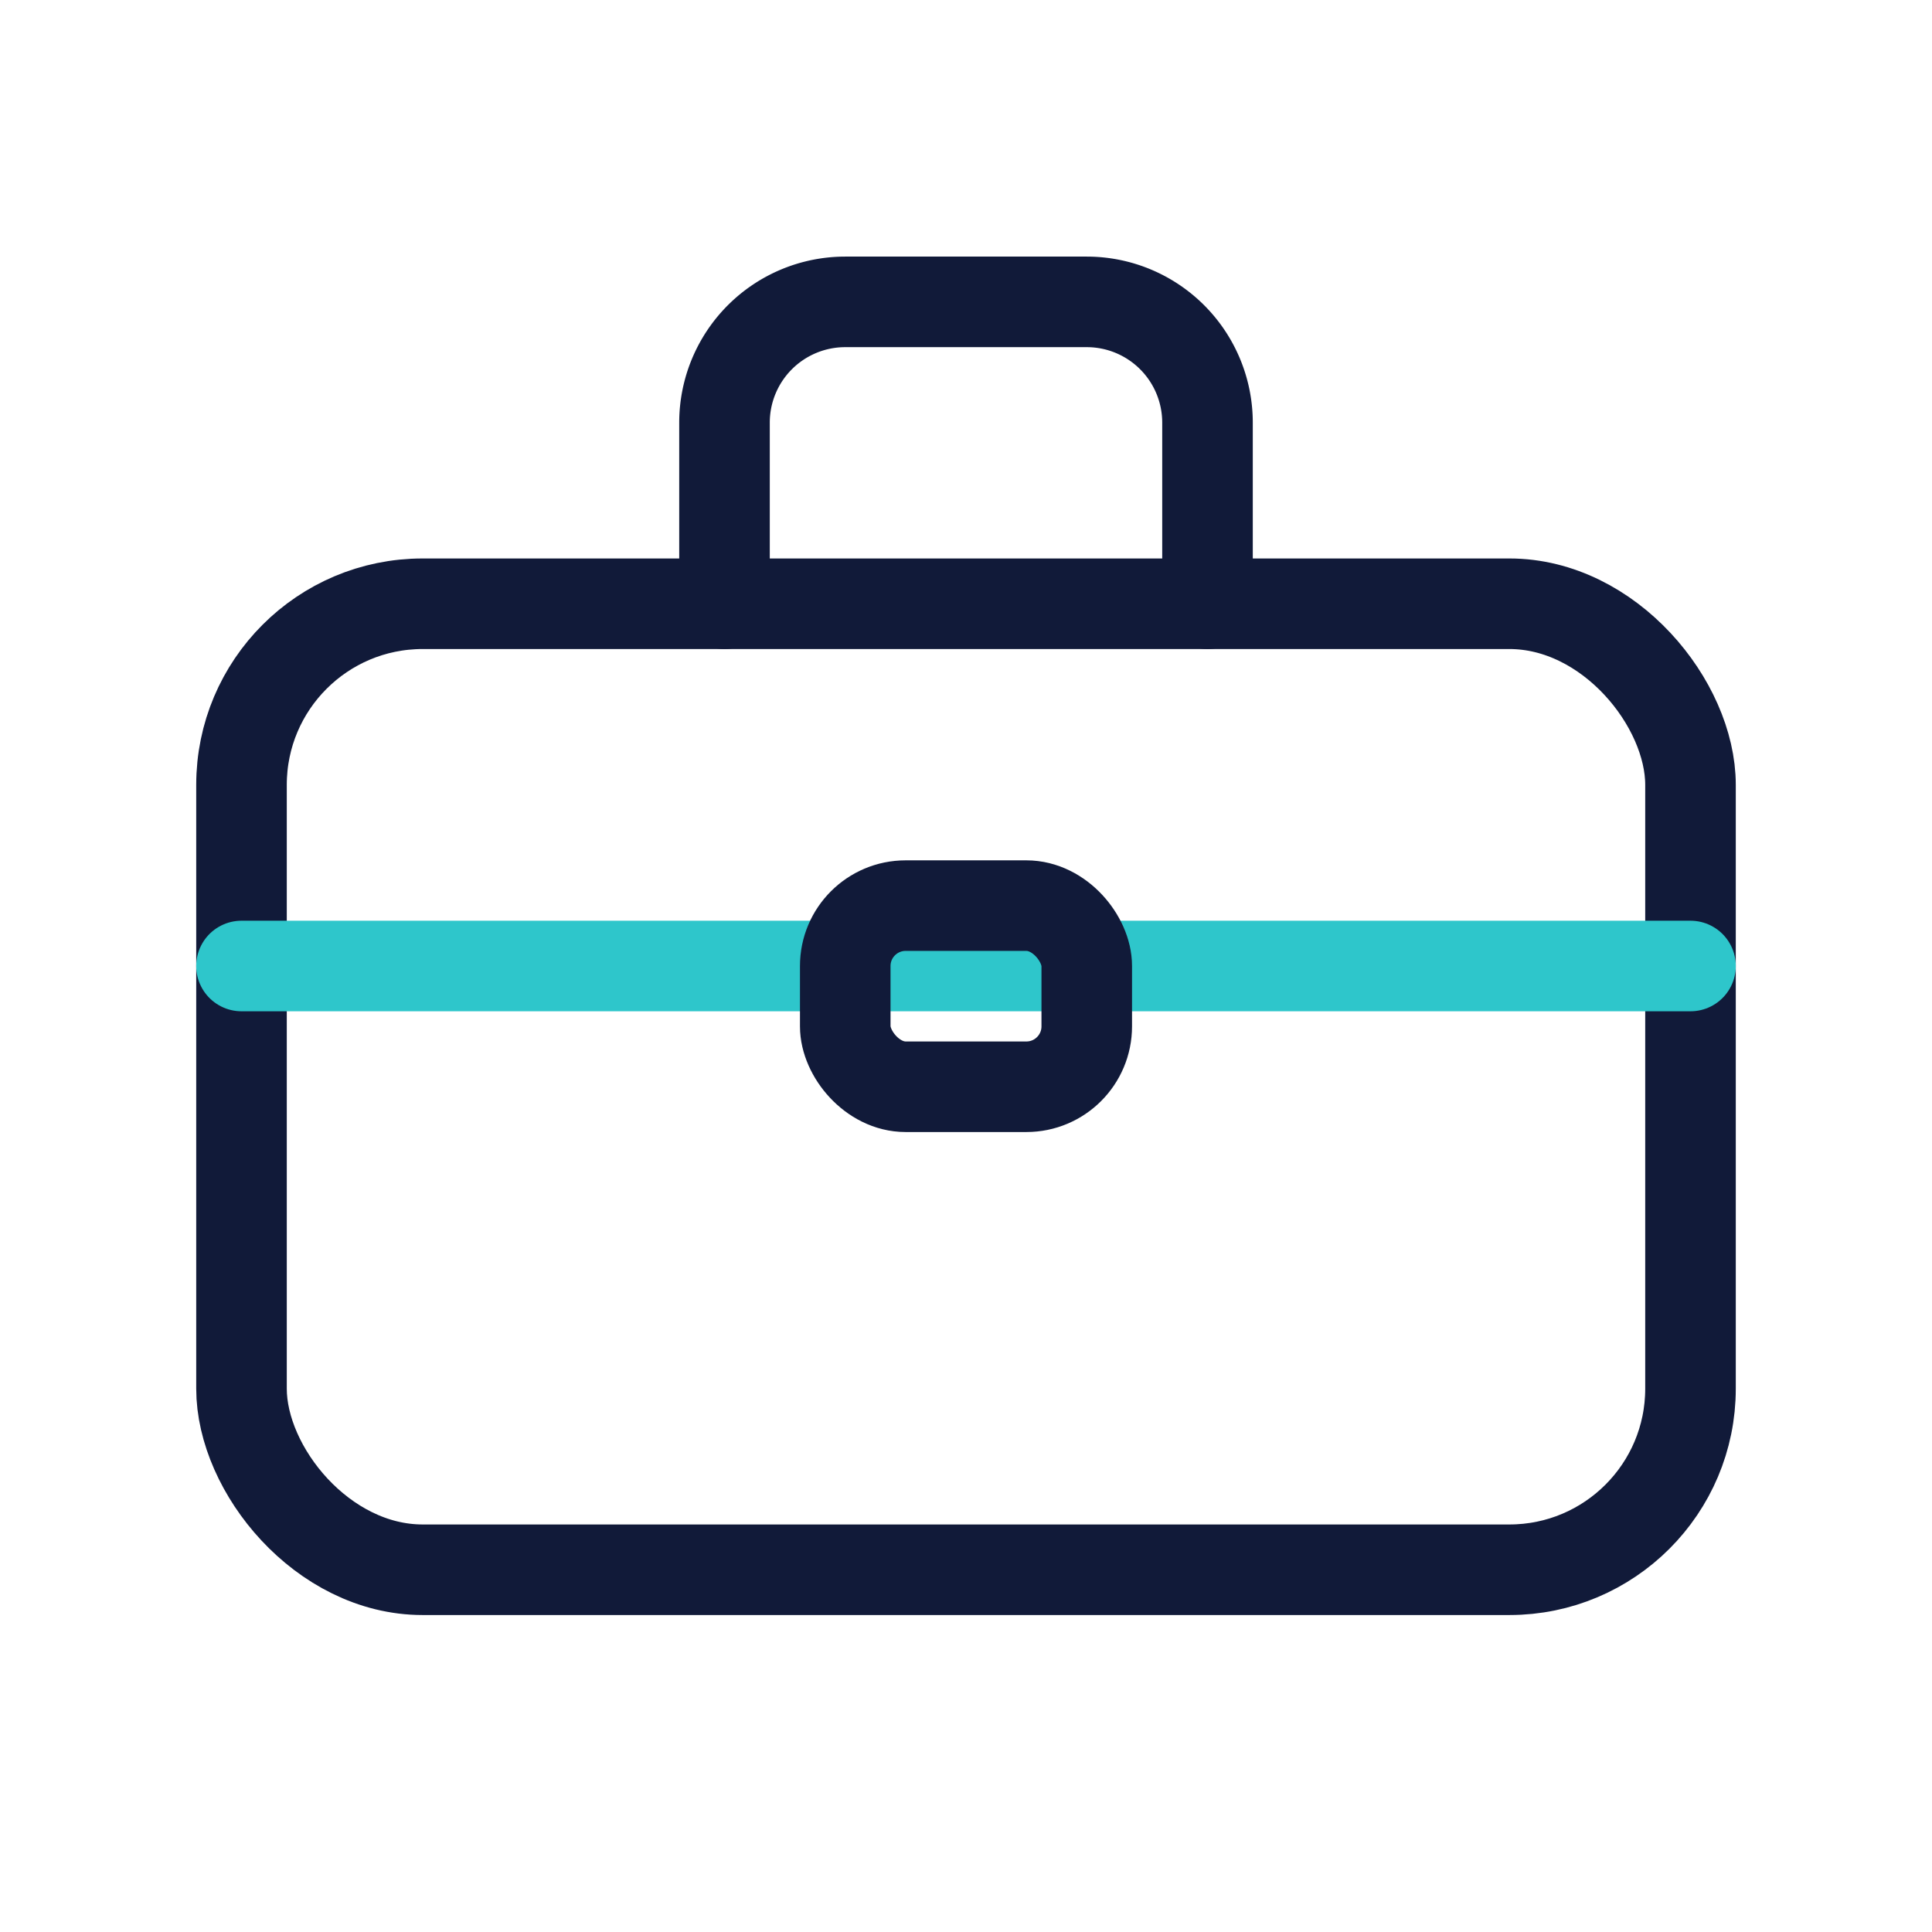 <svg xmlns="http://www.w3.org/2000/svg" viewBox="0 0 64 64" fill="none">
  <rect x="8" y="20" width="48" height="32" rx="6" stroke="#111a39" stroke-width="3" stroke-linejoin="round" />
  <path d="M24 20v-6a4 4 0 0 1 4-4h8a4 4 0 0 1 4 4v6" stroke="#111a39" stroke-width="3" stroke-linecap="round" stroke-linejoin="round" />
  <path d="M8 32h48" stroke="#2ec6cb" stroke-width="3" stroke-linecap="round" />
  <rect x="28" y="30" width="8" height="6" rx="2" stroke="#111a39" stroke-width="3" stroke-linejoin="round" />
</svg>
